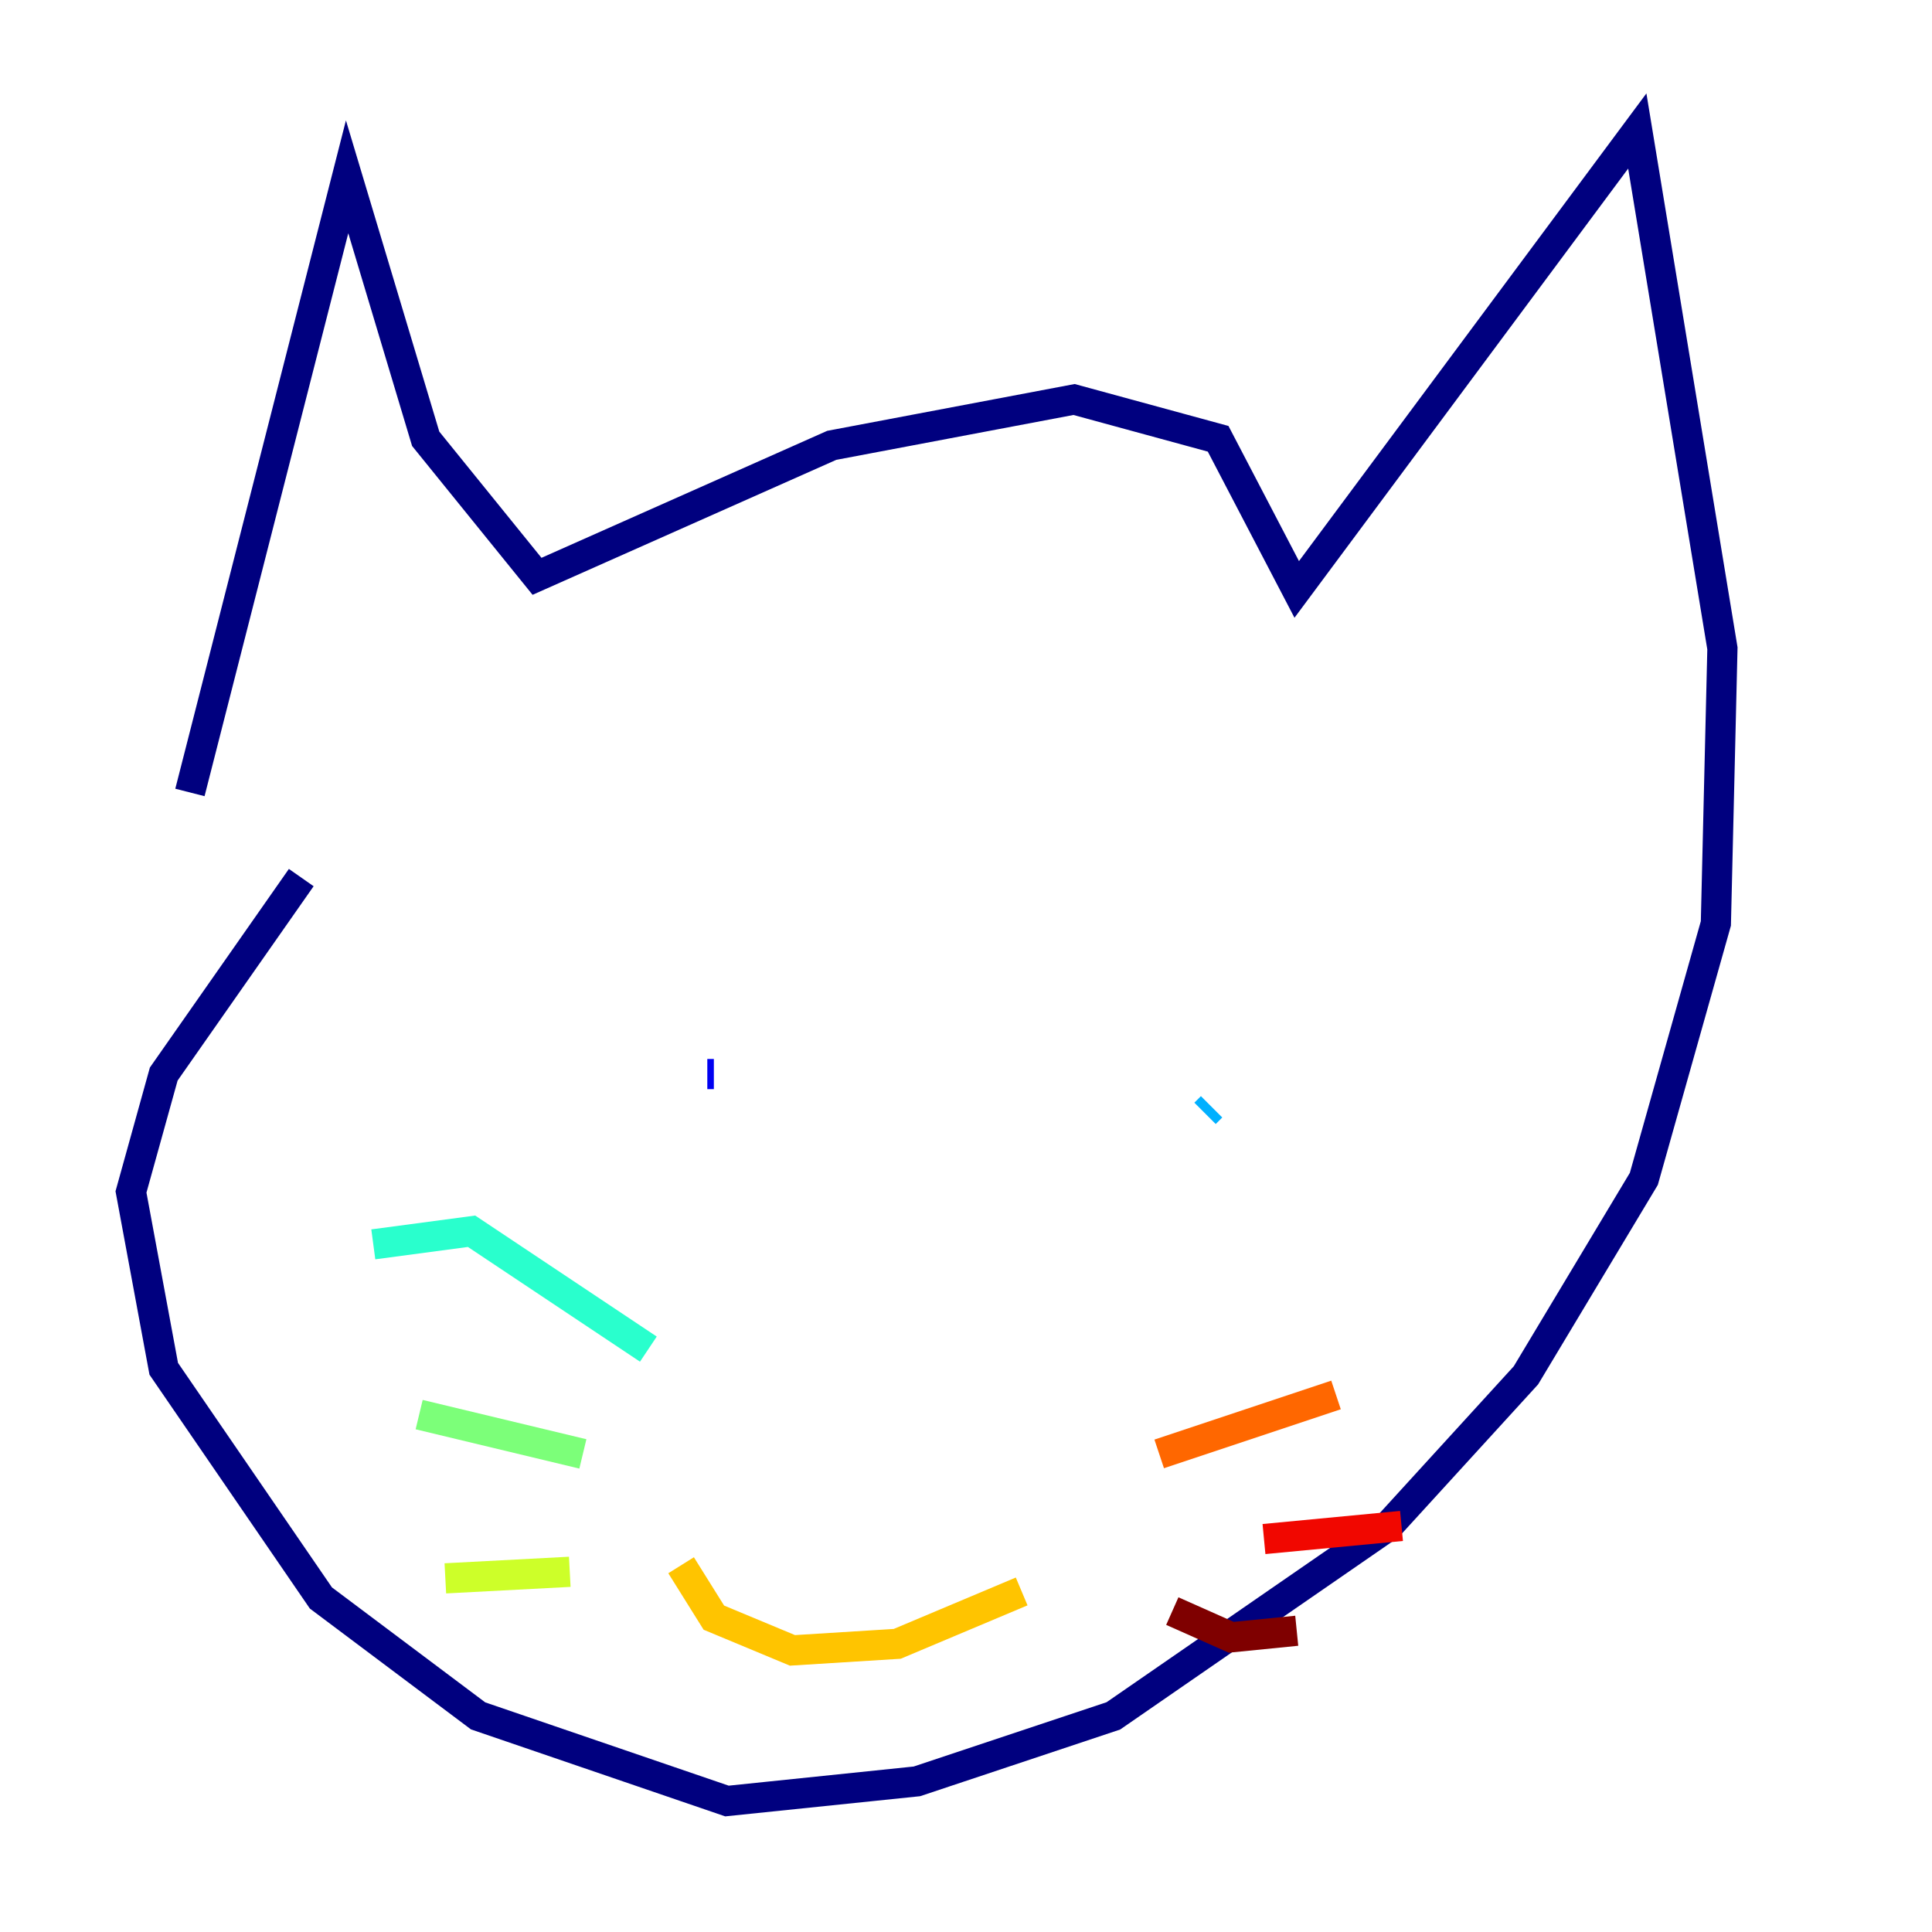 <?xml version="1.0" encoding="utf-8" ?>
<svg baseProfile="tiny" height="128" version="1.2" viewBox="0,0,128,128" width="128" xmlns="http://www.w3.org/2000/svg" xmlns:ev="http://www.w3.org/2001/xml-events" xmlns:xlink="http://www.w3.org/1999/xlink"><defs /><polyline fill="none" points="12.583,52.502 22.997,11.715 28.203,29.071 35.58,38.183 55.105,29.505 71.159,26.468 80.705,29.071 85.912,39.051 108.475,8.678 114.115,42.956 113.681,61.18 108.909,78.102 101.098,91.119 91.986,101.098 73.763,113.681 60.746,118.02 48.163,119.322 31.675,113.681 21.261,105.871 10.848,90.685 8.678,78.969 10.848,71.159 19.959,58.142" stroke="#00007f" stroke-width="2" /><polyline fill="none" points="46.861,71.159 47.295,71.159" stroke="#0000f1" stroke-width="2" /><polyline fill="none" points="71.593,71.593 71.593,71.593" stroke="#004cff" stroke-width="2" /><polyline fill="none" points="80.271,73.329 79.837,73.763" stroke="#00b0ff" stroke-width="2" /><polyline fill="none" points="42.956,89.383 31.241,81.573 24.732,82.441" stroke="#29ffcd" stroke-width="2" /><polyline fill="none" points="38.617,96.325 27.77,93.722" stroke="#7cff79" stroke-width="2" /><polyline fill="none" points="37.749,104.136 29.505,104.57" stroke="#cdff29" stroke-width="2" /><polyline fill="none" points="45.125,103.702 47.295,107.173 52.502,109.342 59.444,108.909 67.688,105.437" stroke="#ffc400" stroke-width="2" /><polyline fill="none" points="76.8,96.325 88.515,92.42" stroke="#ff6700" stroke-width="2" /><polyline fill="none" points="83.742,101.966 92.854,101.098" stroke="#f10700" stroke-width="2" /><polyline fill="none" points="77.668,106.739 81.573,108.475 85.912,108.041" stroke="#7f0000" stroke-width="2" /></svg>